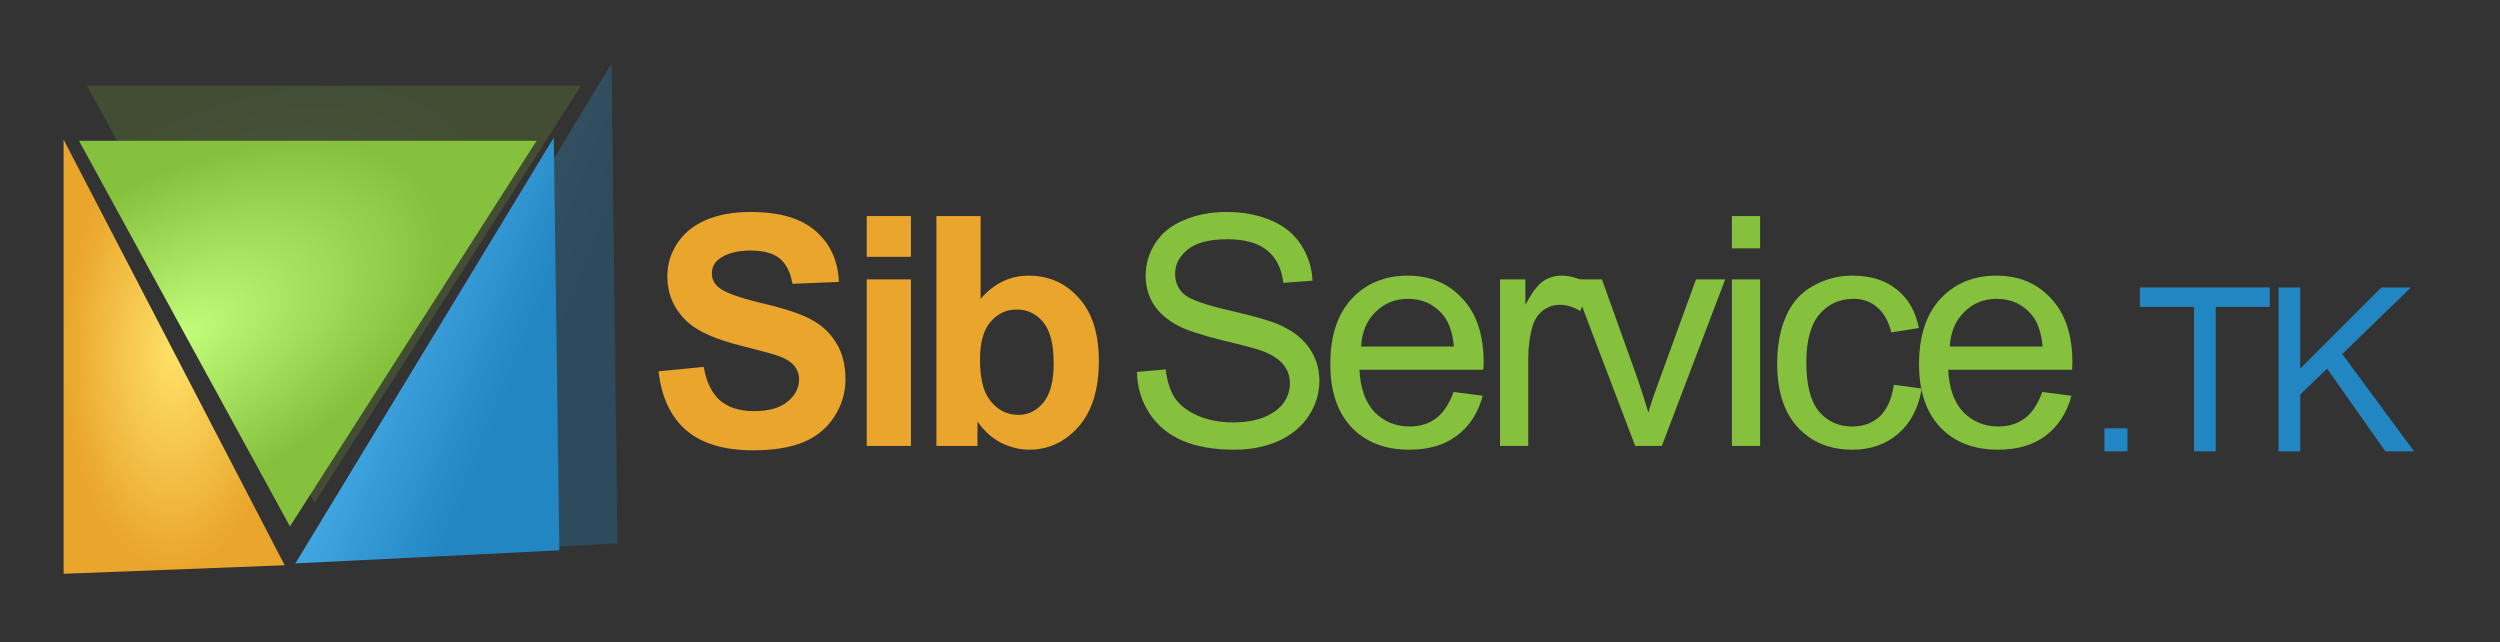 <?xml version="1.0" encoding="utf-8"?>
<svg version="1.1" id="Layer_1"
xmlns="http://www.w3.org/2000/svg"
xmlns:xlink="http://www.w3.org/1999/xlink"
width="393px" height="101px"
xml:space="preserve">
<rect width="100%" height="100%" fill="#333333" stroke="none"/>
<g id="PathID_37" transform="matrix(0.543, -0, 0.512, -0.801, -28.2, 79)" opacity="0.19">
<radialGradient
id="RadialGradID_6" gradientUnits="userSpaceOnUse" gradientTransform="matrix(0.087, 0, 0, 0.05, 71.5, 40.9)" spreadMethod ="pad" cx="0" cy="0" r="819.2" fx="0" fy="0" >
<stop  offset="0"  style="stop-color:#C1FD79;stop-opacity:1" />
<stop  offset="1"  style="stop-color:#85C13D;stop-opacity:1" />
</radialGradient>
<path style="fill:url(#RadialGradID_6) " d="M143 81.8L0 81.8L143 0L143 81.8" />
</g>
<g id="PathID_38" transform="matrix(0.543, -0, 0.512, -0.801, -28.2, 79)" opacity="0.19">
</g>
<g id="PathID_39" transform="matrix(0.328, -0.017, -0.182, 0.599, 72.1, 11.25)" opacity="0.29">
<linearGradient
id="LinearGradID_7" gradientUnits="userSpaceOnUse" gradientTransform="matrix(0.088, 0.016, -0.016, 0.088, 73.55, 64)" spreadMethod ="pad" x1="-819.2" y1="0" x2="819.2" y2="0" >
<stop  offset="0" style="stop-color:#47ABE8;stop-opacity:1" />
<stop  offset="0.635" style="stop-color:#2286C3;stop-opacity:1" />
</linearGradient>
<path style="fill:url(#LinearGradID_7) " d="M0 128L73.25 0L147.15 128L0 128" />
</g>
<g id="PathID_40" transform="matrix(0.328, -0.017, -0.182, 0.599, 72.1, 11.25)" opacity="0.29">
</g>
<g id="PathID_41" transform="matrix(0.986, 0, 0, 0.986, 101.75, 70.1)" opacity="1">
<path style="fill:#EAA52C;fill-opacity:1" d="M1.8 -11.9L9 -12.6Q9.65 -8.95 11.6 -7.25Q13.6 -5.55 17 -5.55Q20.55 -5.55 22.35 -7.05Q24.2 -8.55 24.2 -10.6Q24.2 -11.9 23.4 -12.8Q22.65 -13.75 20.75 -14.4Q19.45 -14.85 14.85 -16Q8.95 -17.5 6.55 -19.65Q3.2 -22.65 3.2 -27.05Q3.2 -29.85 4.75 -32.25Q6.35 -34.7 9.3 -36Q12.3 -37.3 16.5 -37.3Q23.4 -37.3 26.85 -34.25Q30.35 -31.2 30.55 -26.15L23.15 -25.85Q22.65 -28.65 21.1 -29.9Q19.55 -31.15 16.45 -31.15Q13.25 -31.15 11.45 -29.8Q10.3 -28.95 10.3 -27.5Q10.3 -26.2 11.35 -25.3Q12.75 -24.1 18.1 -22.8Q23.5 -21.55 26.05 -20.2Q28.65 -18.85 30.1 -16.45Q31.6 -14.1 31.6 -10.6Q31.6 -7.45 29.85 -4.7Q28.1 -1.95 24.9 -0.6Q21.7 0.7 16.9 0.7Q9.95 0.7 6.2 -2.5Q2.5 -5.7 1.8 -11.9" />
</g>
<g id="PathID_42" transform="matrix(0.986, 0, 0, 0.986, 101.75, 70.1)" opacity="1">
</g>
<g id="PathID_43" transform="matrix(0.986, 0, 0, 0.986, 132.6, 70.1)" opacity="1">
<path style="fill:#EAA52C;fill-opacity:1" d="M3.7 -30.15L3.7 -36.65L10.75 -36.65L10.75 -30.15L3.7 -30.15M3.7 0L3.7 -26.55L10.75 -26.55L10.75 0L3.7 0" />
</g>
<g id="PathID_44" transform="matrix(0.986, 0, 0, 0.986, 132.6, 70.1)" opacity="1">
</g>
<g id="PathID_45" transform="matrix(0.986, 0, 0, 0.986, 143.85, 70.1)" opacity="1">
<path style="fill:#EAA52C;fill-opacity:1" d="M3.4 0L3.4 -36.65L10.45 -36.65L10.45 -23.45Q13.65 -27.15 18.1 -27.15Q22.95 -27.15 26.1 -23.6Q29.3 -20.1 29.3 -13.55Q29.3 -6.75 26.05 -3.05Q22.8 0.6 18.2 0.6Q15.95 0.6 13.7 -0.5Q11.5 -1.65 9.95 -3.9L9.95 0L3.4 0M10.35 -13.8Q10.35 -9.7 11.65 -7.7Q13.45 -4.95 16.5 -4.95Q18.8 -4.95 20.45 -6.9Q22.1 -8.9 22.1 -13.15Q22.1 -17.7 20.45 -19.7Q18.8 -21.75 16.2 -21.75Q13.7 -21.75 12 -19.75Q10.35 -17.8 10.35 -13.8" />
</g>
<g id="PathID_46" transform="matrix(0.986, 0, 0, 0.986, 143.85, 70.1)" opacity="1">
</g>
<g id="PathID_47" transform="matrix(0.986, 0, 0, 0.986, 176.4, 70.1)" opacity="1">
<path style="fill:#85C13D;fill-opacity:1" d="M2.35 -11.8L6.95 -12.2Q7.25 -9.45 8.4 -7.65Q9.6 -5.9 12.1 -4.8Q14.6 -3.75 17.7 -3.75Q20.45 -3.75 22.55 -4.55Q24.65 -5.4 25.7 -6.8Q26.75 -8.25 26.75 -9.95Q26.75 -11.65 25.75 -12.9Q24.75 -14.2 22.45 -15.1Q21 -15.65 15.95 -16.85Q10.95 -18.1 8.95 -19.15Q6.3 -20.55 5 -22.6Q3.75 -24.65 3.75 -27.15Q3.75 -29.95 5.3 -32.35Q6.85 -34.75 9.85 -36Q12.9 -37.3 16.6 -37.3Q20.65 -37.3 23.75 -35.95Q26.85 -34.65 28.5 -32.1Q30.2 -29.55 30.35 -26.35L25.7 -26Q25.3 -29.4 23.15 -31.15Q21 -32.95 16.8 -32.95Q12.45 -32.95 10.45 -31.3Q8.45 -29.7 8.45 -27.45Q8.45 -25.45 9.85 -24.2Q11.25 -22.95 17.1 -21.6Q23 -20.25 25.2 -19.25Q28.4 -17.8 29.9 -15.5Q31.45 -13.25 31.45 -10.35Q31.45 -7.4 29.75 -4.8Q28.1 -2.25 24.95 -0.8Q21.85 0.6 17.9 0.6Q12.95 0.6 9.6 -0.85Q6.25 -2.3 4.35 -5.2Q2.45 -8.1 2.35 -11.8" />
</g>
<g id="PathID_48" transform="matrix(0.986, 0, 0, 0.986, 176.4, 70.1)" opacity="1">
</g>
<g id="PathID_49" transform="matrix(0.986, 0, 0, 0.986, 207.25, 70.1)" opacity="1">
<path style="fill:#85C13D;fill-opacity:1" d="M21.55 -8.6L26.2 -8Q25.1 -3.9 22.1 -1.65Q19.15 0.6 14.5 0.6Q8.7 0.6 5.3 -2.95Q1.9 -6.55 1.9 -13.05Q1.9 -19.75 5.3 -23.45Q8.75 -27.15 14.25 -27.15Q19.6 -27.15 22.95 -23.5Q26.35 -19.9 26.35 -13.3L26.3 -12.15L6.55 -12.15Q6.75 -7.75 8.95 -5.4Q11.2 -3.1 14.55 -3.1Q17 -3.1 18.75 -4.4Q20.5 -5.7 21.55 -8.6M6.8 -15.85L21.6 -15.85Q21.3 -19.15 19.9 -20.85Q17.75 -23.45 14.3 -23.45Q11.2 -23.45 9.1 -21.35Q7 -19.3 6.8 -15.85" />
</g>
<g id="PathID_50" transform="matrix(0.986, 0, 0, 0.986, 207.25, 70.1)" opacity="1">
</g>
<g id="PathID_51" transform="matrix(0.986, 0, 0, 0.986, 232.5, 70.1)" opacity="1">
<path style="fill:#85C13D;fill-opacity:1" d="M3.35 0L3.35 -26.55L7.4 -26.55L7.4 -22.5Q8.9 -25.35 10.2 -26.25Q11.55 -27.15 13.1 -27.15Q15.4 -27.15 17.75 -25.7L16.15 -21.5Q14.55 -22.5 12.9 -22.5Q11.4 -22.5 10.2 -21.6Q9.05 -20.7 8.55 -19.15Q7.85 -16.75 7.85 -13.9L7.85 0L3.35 0" />
</g>
<g id="PathID_52" transform="matrix(0.986, 0, 0, 0.986, 232.5, 70.1)" opacity="1">
</g>
<g id="PathID_53" transform="matrix(0.986, 0, 0, 0.986, 246.5, 70.1)" opacity="1">
<path style="fill:#85C13D;fill-opacity:1" d="M10.7 0L0.6 -26.55L5.4 -26.55L11.1 -10.65Q12 -8.05 12.8 -5.3Q13.4 -7.4 14.5 -10.35L20.4 -26.55L25.05 -26.55L14.95 0L10.7 0" />
</g>
<g id="PathID_54" transform="matrix(0.986, 0, 0, 0.986, 246.5, 70.1)" opacity="1">
</g>
<g id="PathID_55" transform="matrix(0.986, 0, 0, 0.986, 268.9, 70.1)" opacity="1">
<path style="fill:#85C13D;fill-opacity:1" d="M3.4 -31.5L3.4 -36.65L7.9 -36.65L7.9 -31.5L3.4 -31.5M3.4 0L3.4 -26.55L7.9 -26.55L7.9 0L3.4 0" />
</g>
<g id="PathID_56" transform="matrix(0.986, 0, 0, 0.986, 268.9, 70.1)" opacity="1">
</g>
<g id="PathID_57" transform="matrix(0.986, 0, 0, 0.986, 277.35, 70.1)" opacity="1">
<path style="fill:#85C13D;fill-opacity:1" d="M20.65 -9.75L25.1 -9.15Q24.35 -4.55 21.35 -1.95Q18.4 0.6 14.05 0.6Q8.65 0.6 5.35 -2.95Q2.05 -6.5 2.05 -13.15Q2.05 -17.45 3.45 -20.65Q4.85 -23.9 7.75 -25.5Q10.65 -27.15 14.05 -27.15Q18.4 -27.15 21.1 -24.95Q23.85 -22.8 24.65 -18.8L20.25 -18.1Q19.6 -20.75 18 -22.1Q16.45 -23.45 14.25 -23.45Q10.9 -23.45 8.8 -21Q6.7 -18.55 6.7 -13.3Q6.7 -7.95 8.7 -5.5Q10.75 -3.1 14 -3.1Q16.65 -3.1 18.4 -4.7Q20.15 -6.35 20.65 -9.75" />
</g>
<g id="PathID_58" transform="matrix(0.986, 0, 0, 0.986, 277.35, 70.1)" opacity="1">
</g>
<g id="PathID_59" transform="matrix(0.986, 0, 0, 0.986, 299.8, 70.1)" opacity="1">
<path style="fill:#85C13D;fill-opacity:1" d="M21.55 -8.6L26.2 -8Q25.1 -3.9 22.1 -1.65Q19.15 0.6 14.5 0.6Q8.7 0.6 5.3 -2.95Q1.9 -6.55 1.9 -13.05Q1.9 -19.75 5.3 -23.45Q8.75 -27.15 14.25 -27.15Q19.6 -27.15 22.95 -23.5Q26.35 -19.9 26.35 -13.3L26.3 -12.15L6.55 -12.15Q6.75 -7.75 8.95 -5.4Q11.2 -3.1 14.55 -3.1Q17 -3.1 18.75 -4.4Q20.5 -5.7 21.55 -8.6M6.8 -15.85L21.6 -15.85Q21.3 -19.15 19.9 -20.85Q17.75 -23.45 14.3 -23.45Q11.2 -23.45 9.1 -21.35Q7 -19.3 6.8 -15.85" />
</g>
<g id="PathID_60" transform="matrix(0.986, 0, 0, 0.986, 299.8, 70.1)" opacity="1">
</g>
<g id="PathID_61" transform="matrix(0.503, -0, 0.474, -0.741, -26.35, 82.75)" opacity="1">
<radialGradient
id="RadialGradID_8" gradientUnits="userSpaceOnUse" gradientTransform="matrix(0.087, 0, 0, 0.05, 71.5, 40.9)" spreadMethod ="pad" cx="0" cy="0" r="819.2" fx="0" fy="0" >
<stop  offset="0"  style="stop-color:#C1FD79;stop-opacity:1" />
<stop  offset="1"  style="stop-color:#85C13D;stop-opacity:1" />
</radialGradient>
<path style="fill:url(#RadialGradID_8) " d="M143 81.8L0 81.8L143 0L143 81.8" />
</g>
<g id="PathID_62" transform="matrix(0.503, -0, 0.474, -0.741, -26.35, 82.75)" opacity="1">
</g>
<g id="PathID_63" transform="matrix(0.282, -0.014, -0.156, 0.515, 66.4, 22.65)" opacity="1">
<linearGradient
id="LinearGradID_9" gradientUnits="userSpaceOnUse" gradientTransform="matrix(0.088, 0.016, -0.016, 0.088, 73.55, 64)" spreadMethod ="pad" x1="-819.2" y1="0" x2="819.2" y2="0" >
<stop  offset="0" style="stop-color:#47ABE8;stop-opacity:1" />
<stop  offset="0.635" style="stop-color:#2286C3;stop-opacity:1" />
</linearGradient>
<path style="fill:url(#LinearGradID_9) " d="M0 128L73.25 0L147.15 128L0 128" />
</g>
<g id="PathID_64" transform="matrix(0.282, -0.014, -0.156, 0.515, 66.4, 22.65)" opacity="1">
</g>
<g id="PathID_65" transform="matrix(0.233, -0.009, 0, 0.455, 10, 21.95)" opacity="1">
<radialGradient
id="RadialGradID_10" gradientUnits="userSpaceOnUse" gradientTransform="matrix(0.091, 0, 0, 0.092, 74.55, 75)" spreadMethod ="pad" cx="0" cy="0" r="819.2" fx="0" fy="0" >
<stop  offset="0"  style="stop-color:#FFE168;stop-opacity:1" />
<stop  offset="1"  style="stop-color:#EAA52C;stop-opacity:1" />
</radialGradient>
<path style="fill:url(#RadialGradID_10) " d="M0 150L0 0L149.15 150L0 150" />
</g>
<g id="PathID_66" transform="matrix(0.233, -0.009, 0, 0.455, 10, 21.95)" opacity="1">
</g>
<g id="PathID_67" transform="matrix(0.703, 0, 0, 0.703, 327.55, 70.95)" opacity="1">
<path style="fill:#2286C3;fill-opacity:1" d="M4.65 0L4.65 -5.15L9.8 -5.15L9.8 0L4.65 0" />
</g>
<g id="PathID_68" transform="matrix(0.703, 0, 0, 0.703, 327.55, 70.95)" opacity="1">
</g>
<g id="PathID_69" transform="matrix(0.703, 0, 0, 0.703, 335.55, 70.95)" opacity="1">
<path style="fill:#2286C3;fill-opacity:1" d="M13.3 0L13.3 -32.3L1.2 -32.3L1.2 -36.65L30.25 -36.65L30.25 -32.3L18.15 -32.3L18.15 0L13.3 0" />
</g>
<g id="PathID_70" transform="matrix(0.703, 0, 0, 0.703, 335.55, 70.95)" opacity="1">
</g>
<g id="PathID_71" transform="matrix(0.703, 0, 0, 0.703, 355.55, 70.95)" opacity="1">
<path style="fill:#2286C3;fill-opacity:1" d="M3.75 0L3.75 -36.65L8.6 -36.65L8.6 -18.5L26.75 -36.65L33.35 -36.65L18 -21.75L34.05 0L27.65 0L14.6 -18.5L8.6 -12.7L8.6 0L3.75 0" />
</g>
<g id="PathID_72" transform="matrix(0.703, 0, 0, 0.703, 355.55, 70.95)" opacity="1">
</g>
</svg>

